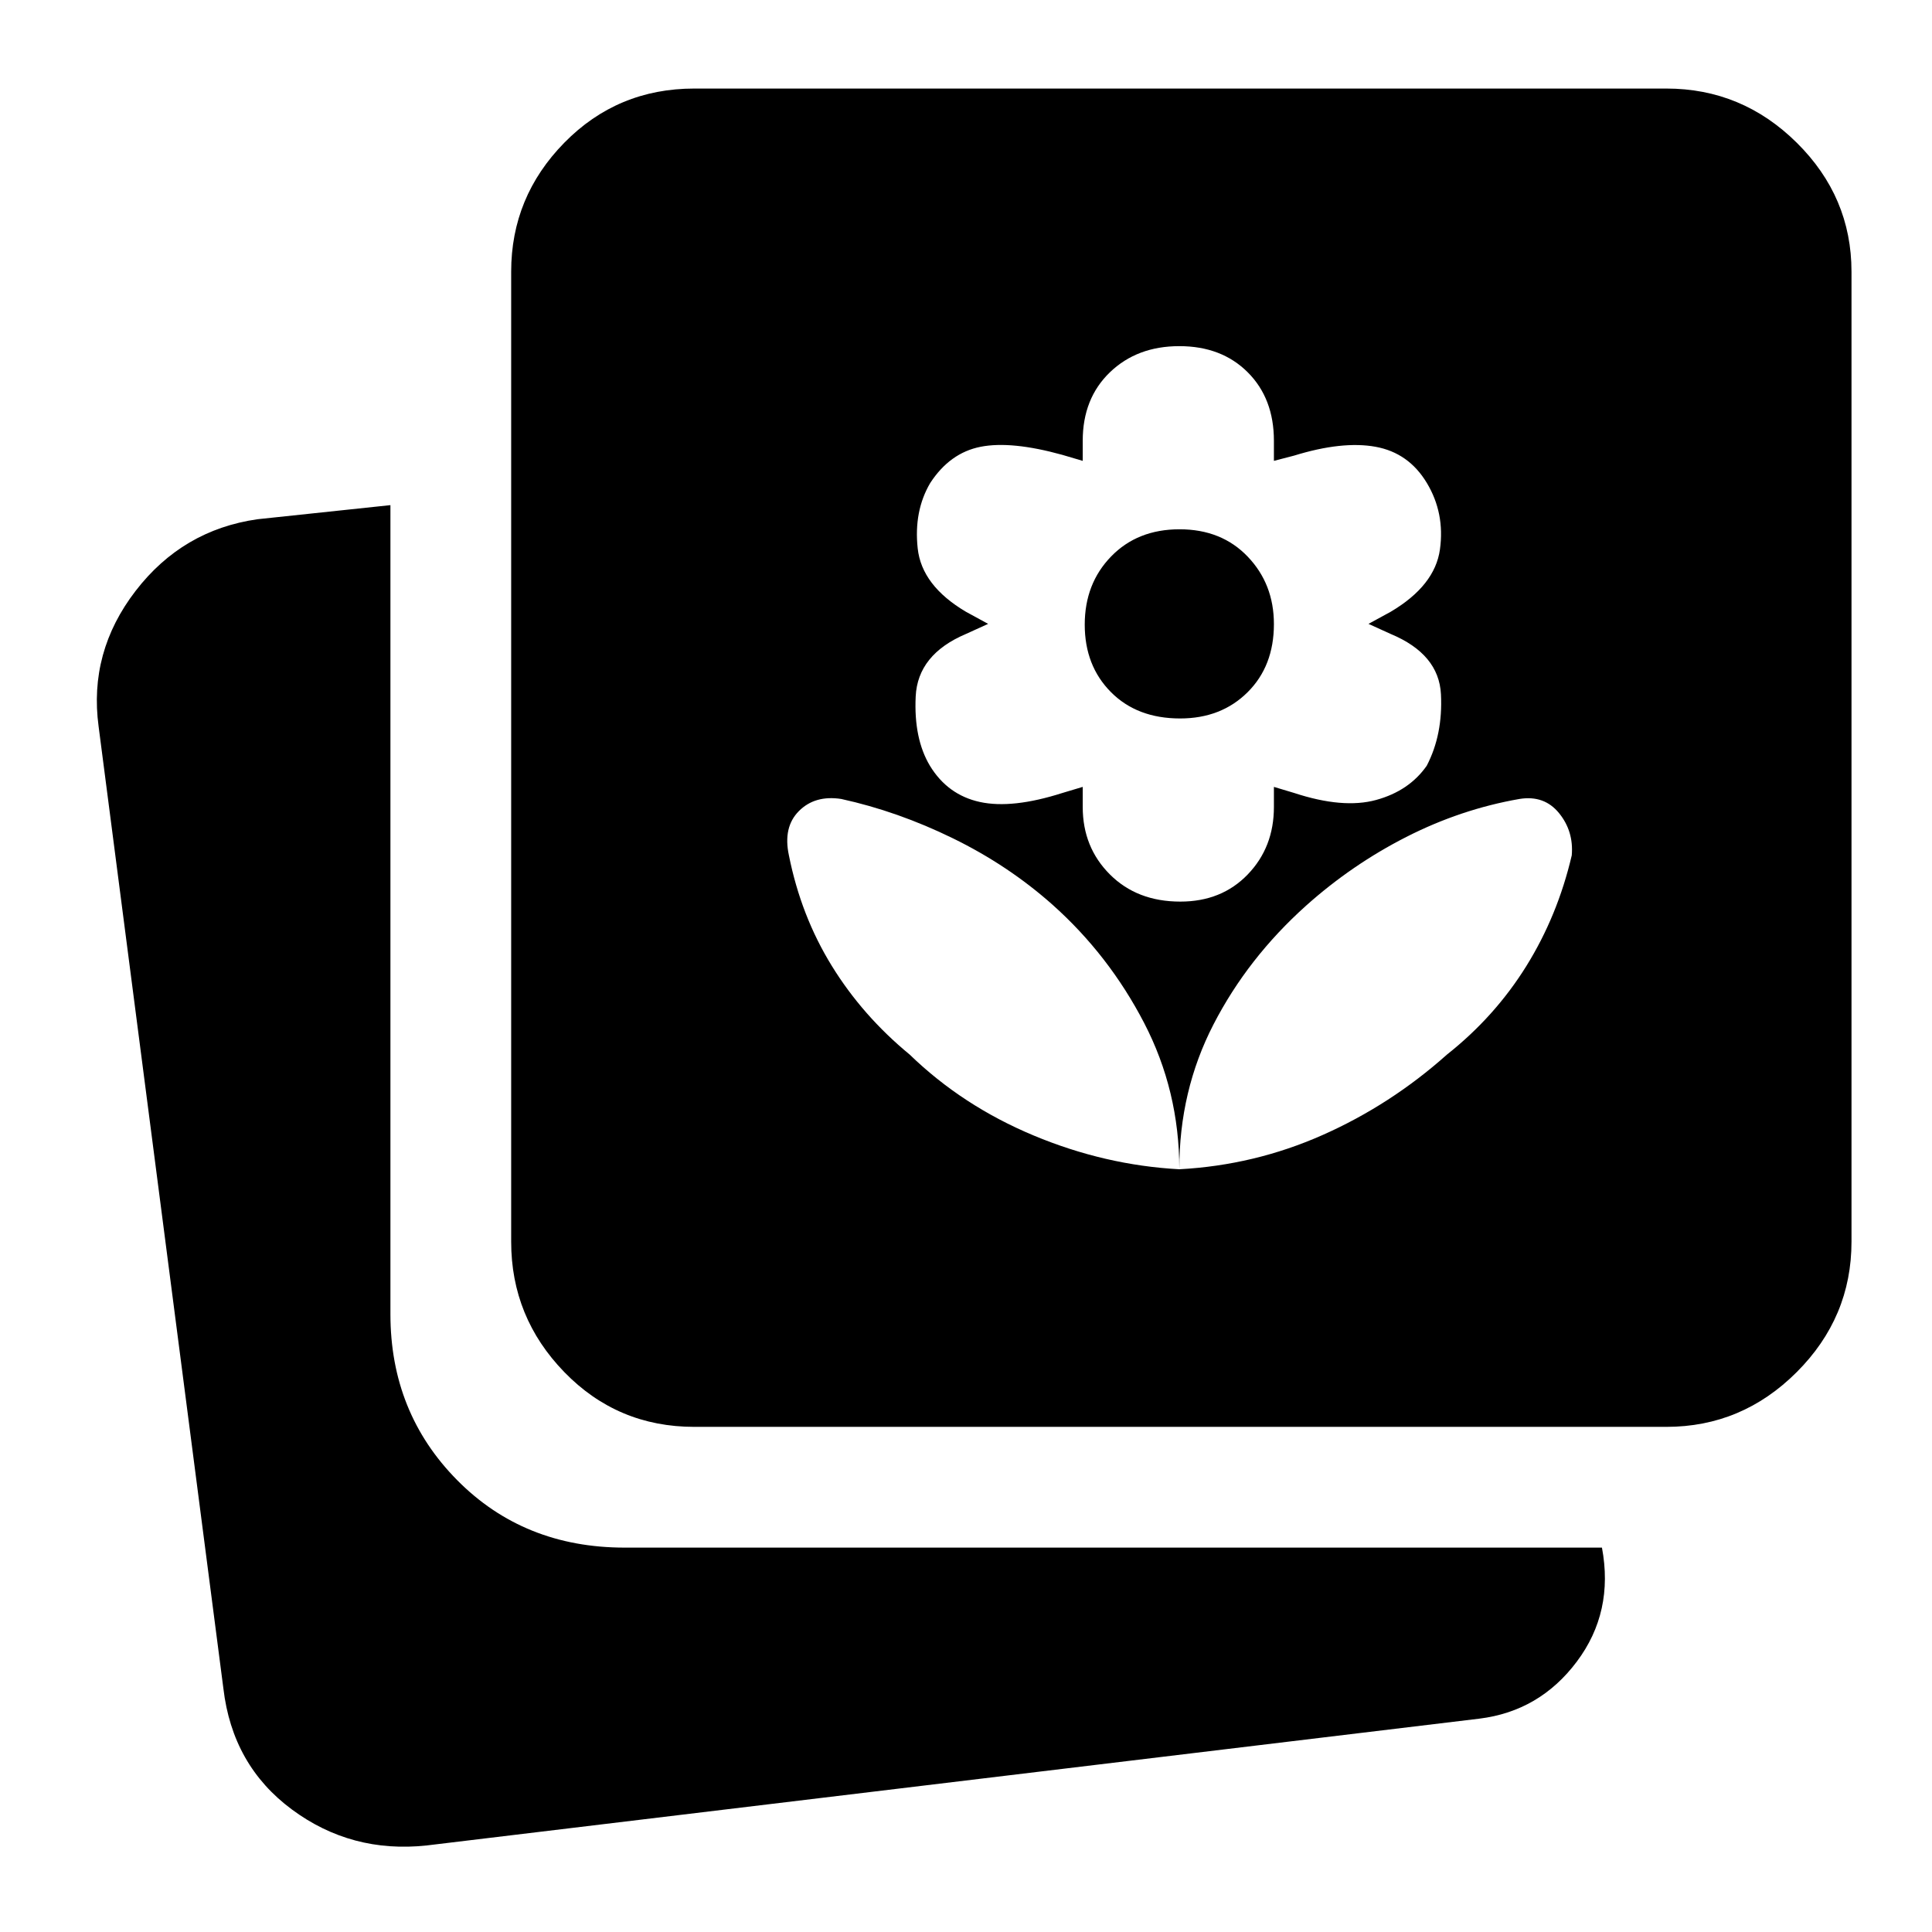 <svg xmlns="http://www.w3.org/2000/svg" height="48" viewBox="0 -960 960 960" width="48"><path d="M586.5-512q20.5 0 33.5-13.5t13-33.5v-10l10 3q24.33 8 40.77 3.5 16.44-4.5 25.17-17.02Q717-595 716-615q-1-20-25-30l-11-5 11-6q22-13 24.5-31t-6.5-33q-9-15-25.5-18t-40.5 4.4l-10 2.6v-10q0-21-13-34t-34-13q-21 0-34.5 13T538-741v10l-10.18-3q-25.27-7-40.55-4-15.27 3-25.05 18-8.22 14-6.22 32.5 2 18.5 24 31.5l11 6-11 5q-24 10.17-25 31.09-1 20.91 7.06 34.39 8.82 14.52 24.85 18.02t41.07-4.5l10.02-3v10q0 20 13.5 33.5t35 13.5Zm-.11-91Q565-603 552-616.11q-13-13.1-13-33.5 0-20.39 13.11-33.89 13.1-13.5 34-13.5Q607-697 620-683.39q13 13.6 13 33.5Q633-629 619.89-616q-13.1 13-33.5 13ZM345-251q-38.17 0-64.59-27.21Q254-305.41 254-343v-482q0-37.17 26.41-64.09Q306.83-916 345-916h483q37.59 0 64.79 26.91Q920-862.17 920-825v482q0 37.59-27.21 64.79Q865.59-251 828-251H345ZM212-43q-37.42 4-66.96-17.88Q115.49-82.76 111-121L49-599q-5-37 18.36-67.36Q90.72-696.71 128-702l66-7v402q0 48.92 33.15 82.46Q260.31-191 310.38-191H796q6 32-12.5 56.66Q765-109.68 735-106L212-43Zm374-336q37.33-2 71.16-17Q691-411 719-436q23.77-18.81 39.39-43.9Q774-505 781-535q1-12-6.35-21T755-563q-29.14 5.09-56.18 18.86Q671.79-530.38 649-510q-29 26-46.03 59.04Q585.93-417.91 586-379Zm0 0q0-39-17.5-72.73-17.5-33.72-45.5-58.71-22-19.56-49.47-32.99Q446.07-556.86 418-563q-13.04-2-21.02 6T392-535q6 30.1 21.3 54.91Q428.59-455.27 452-436q26.28 25.47 61.64 40.23Q549-381 586-379Z"/></svg>